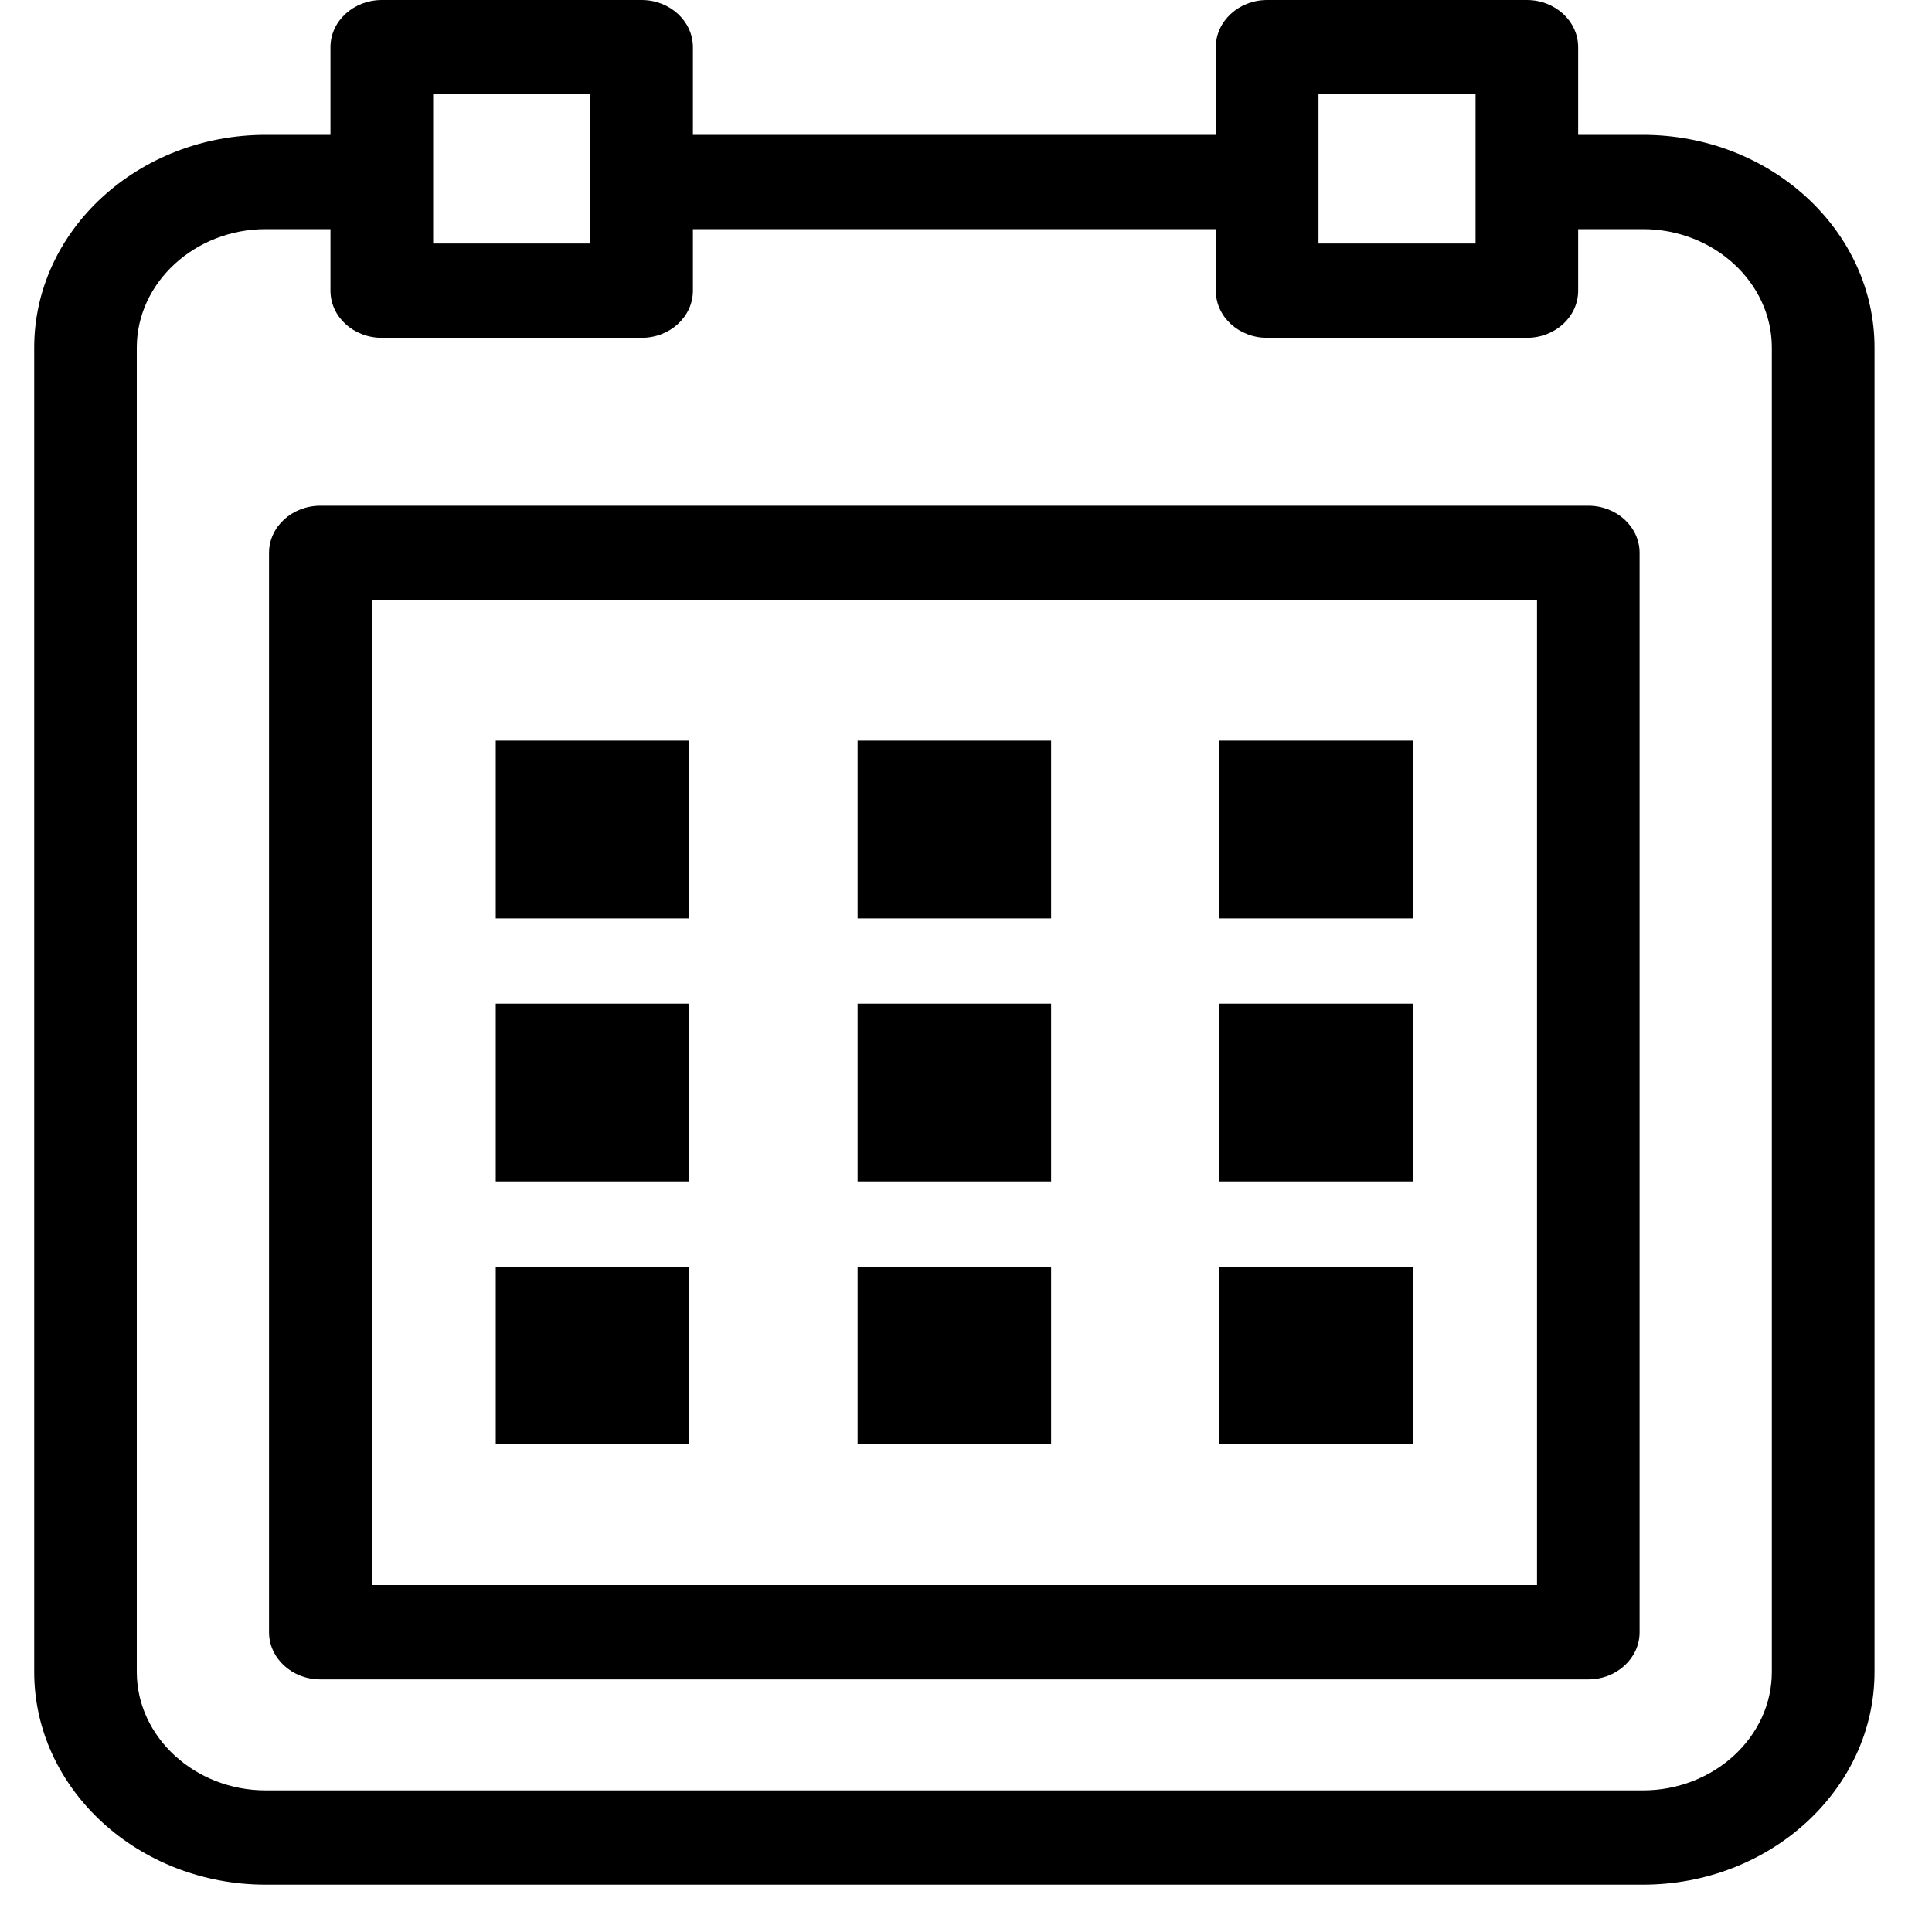<svg width="20" height="20" viewBox="0 0 20 20" fill="none" xmlns="http://www.w3.org/2000/svg">
<path d="M2.75 1.396H3.421V0.488C3.421 0.219 3.659 0 3.953 0H6.642C6.935 0 7.173 0.219 7.173 0.488V1.396H12.586V0.488C12.586 0.219 12.824 0 13.117 0H15.806C16.099 0 16.337 0.219 16.337 0.488V1.396H17.008C18.328 1.396 19.405 2.385 19.405 3.598V17.308C19.405 18.52 18.328 19.51 17.008 19.51H2.75C1.431 19.51 0.354 18.52 0.354 17.308V3.598C0.354 2.385 1.431 1.396 2.75 1.396ZM4.484 2.521H6.11V0.976H4.484V2.521ZM13.649 2.521H15.275V0.976H13.649V2.521ZM5.132 7.667H7.135V9.507H5.132V7.667ZM5.132 13.112H7.135V14.952H5.132V13.112ZM12.623 13.112H14.626V14.952H12.623V13.112ZM8.878 13.112H10.881V14.952H8.878V13.112ZM5.132 10.39H7.135V12.23H5.132V10.39ZM12.623 10.39H14.626V12.23H12.623V10.39ZM8.878 10.39H10.881V12.23H8.878V10.39ZM12.623 7.667H14.626V9.507H12.623V7.667ZM8.878 7.667H10.881V9.507H8.878V7.667ZM3.317 5.235H16.442C16.735 5.235 16.973 5.454 16.973 5.723V16.897C16.973 17.166 16.735 17.385 16.442 17.385H3.317C3.023 17.385 2.785 17.166 2.785 16.897V5.723C2.785 5.454 3.023 5.235 3.317 5.235ZM15.911 6.211H3.848V16.408H15.911V6.211ZM3.421 2.372H2.75C2.018 2.372 1.416 2.925 1.416 3.598V17.308C1.416 17.981 2.018 18.534 2.75 18.534H17.008C17.741 18.534 18.342 17.981 18.342 17.308V3.598C18.342 2.925 17.741 2.372 17.008 2.372H16.337V3.009C16.337 3.279 16.099 3.497 15.806 3.497H13.117C12.824 3.497 12.586 3.279 12.586 3.009V2.372H7.173V3.009C7.173 3.279 6.935 3.497 6.642 3.497H3.953C3.659 3.497 3.421 3.279 3.421 3.009V2.372Z" fill="black"/>
</svg>
